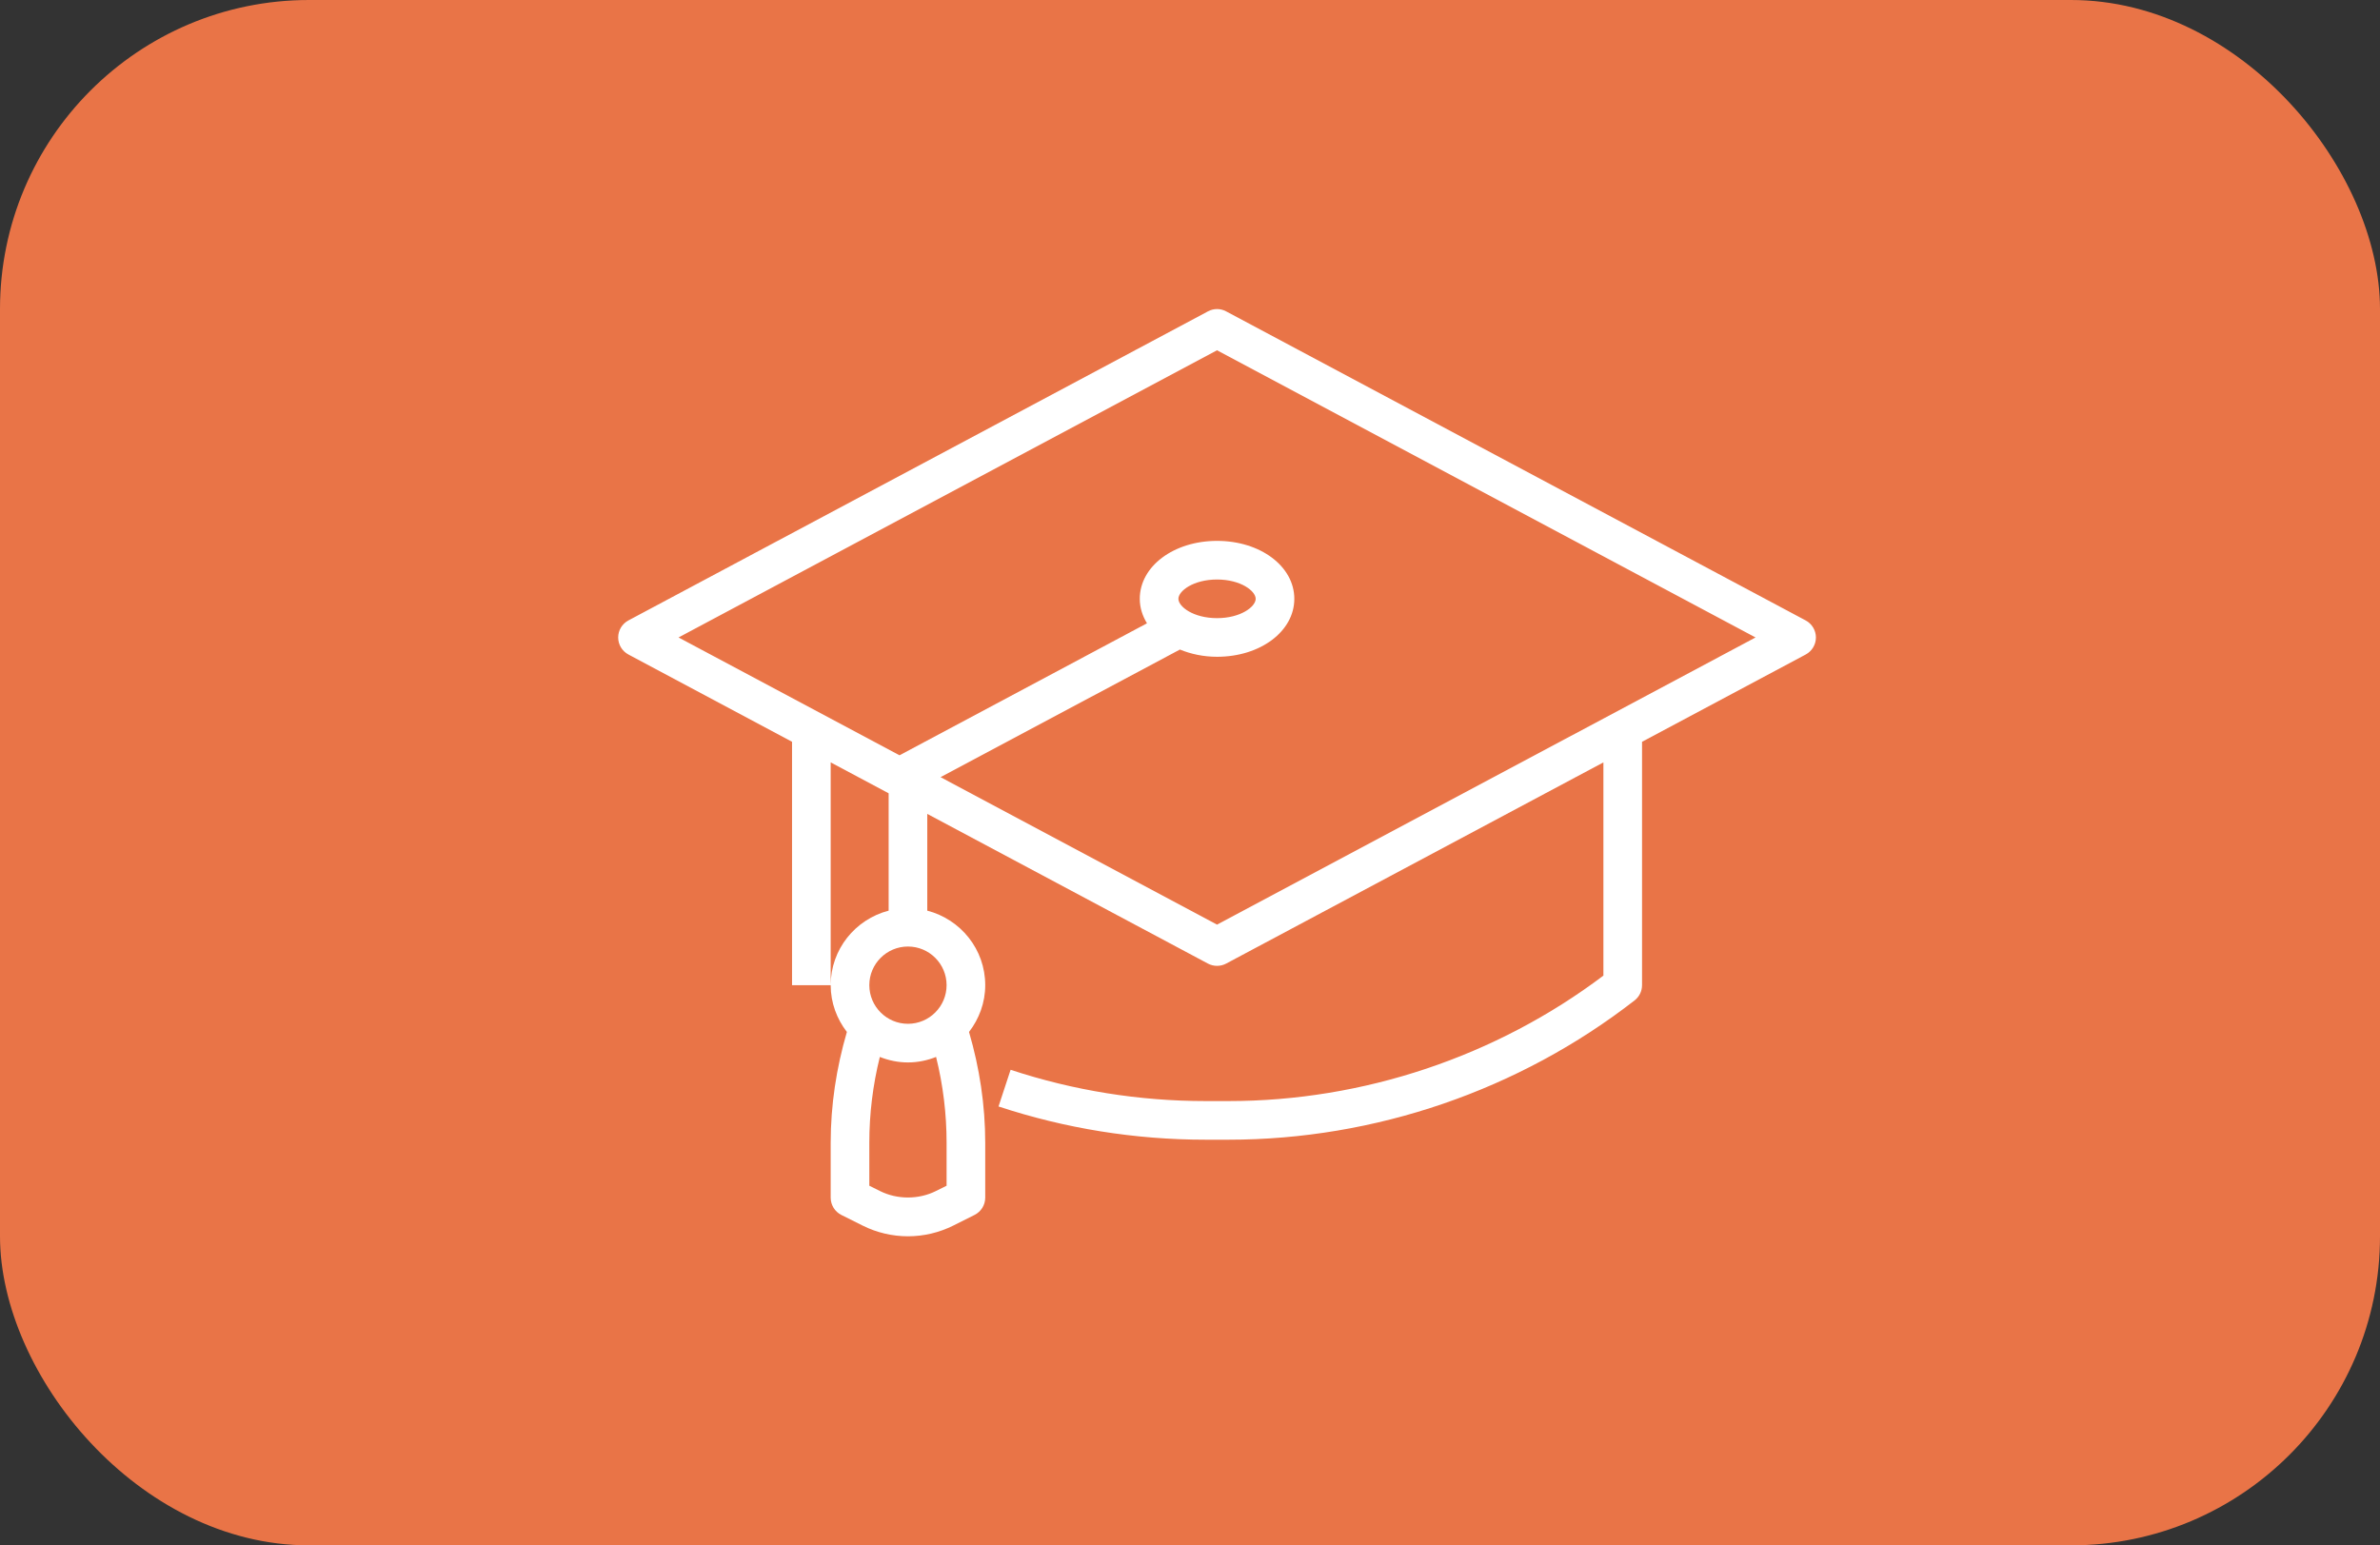 <svg width="77" height="50" viewBox="0 0 77 50" fill="none" xmlns="http://www.w3.org/2000/svg">
<rect x="0" y="0" width="77" height="50" fill="#333333" stroke="none"/>
<rect width="77" height="50" rx="10" fill="#E97447"/>
<path d="M58.419 20.074L39.669 10.074C39.485 9.975 39.266 9.975 39.081 10.074L20.331 20.074C20.127 20.183 20 20.394 20 20.625C20 20.856 20.127 21.067 20.331 21.176L25.625 24V31.875H26.875V24.667L28.75 25.667V29.464C27.674 29.743 26.875 30.713 26.875 31.875C26.875 32.446 27.075 32.967 27.399 33.389C27.058 34.556 26.875 35.759 26.875 36.977V38.75C26.875 38.987 27.009 39.203 27.221 39.31L27.911 39.655C28.364 39.881 28.869 40 29.375 40C29.881 40 30.386 39.881 30.839 39.655L31.529 39.309C31.741 39.203 31.875 38.987 31.875 38.75V36.977C31.875 35.759 31.692 34.556 31.351 33.389C31.675 32.967 31.875 32.446 31.875 31.875C31.875 30.713 31.076 29.743 30 29.464V26.334L39.081 31.177C39.173 31.226 39.274 31.25 39.375 31.25C39.476 31.25 39.577 31.226 39.669 31.177L51.875 24.667V31.566C48.399 34.186 44.105 35.625 39.749 35.625H39.001C36.856 35.625 34.735 35.285 32.696 34.613L32.305 35.8C34.469 36.513 36.722 36.875 39.001 36.875H39.749C44.482 36.875 49.146 35.275 52.884 32.368C53.036 32.25 53.125 32.068 53.125 31.875V24L58.419 21.177C58.623 21.068 58.75 20.856 58.75 20.625C58.75 20.395 58.623 20.183 58.419 20.074L58.419 20.074ZM30.625 38.364L30.279 38.536C29.72 38.815 29.029 38.815 28.47 38.536L28.125 38.364V36.976C28.125 36.037 28.239 35.106 28.465 34.197C28.748 34.309 29.053 34.375 29.375 34.375C29.697 34.375 30.003 34.309 30.285 34.197C30.511 35.106 30.625 36.037 30.625 36.976L30.625 38.364ZM30.625 31.875C30.625 32.564 30.064 33.125 29.375 33.125C28.686 33.125 28.125 32.564 28.125 31.875C28.125 31.185 28.686 30.625 29.375 30.625C30.064 30.625 30.625 31.185 30.625 31.875ZM39.375 29.916L30.43 25.145L38.173 21.016C38.529 21.161 38.934 21.25 39.375 21.25C40.777 21.25 41.875 20.426 41.875 19.375C41.875 18.323 40.777 17.5 39.375 17.5C37.973 17.5 36.875 18.323 36.875 19.375C36.875 19.66 36.962 19.927 37.108 20.167L29.102 24.437L21.953 20.625L39.375 11.333L56.797 20.625L39.375 29.916ZM38.125 19.375C38.125 19.12 38.612 18.75 39.375 18.75C40.138 18.75 40.625 19.12 40.625 19.375C40.625 19.63 40.138 20 39.375 20C38.612 20 38.125 19.63 38.125 19.375Z" fill="white"/>
</svg>
